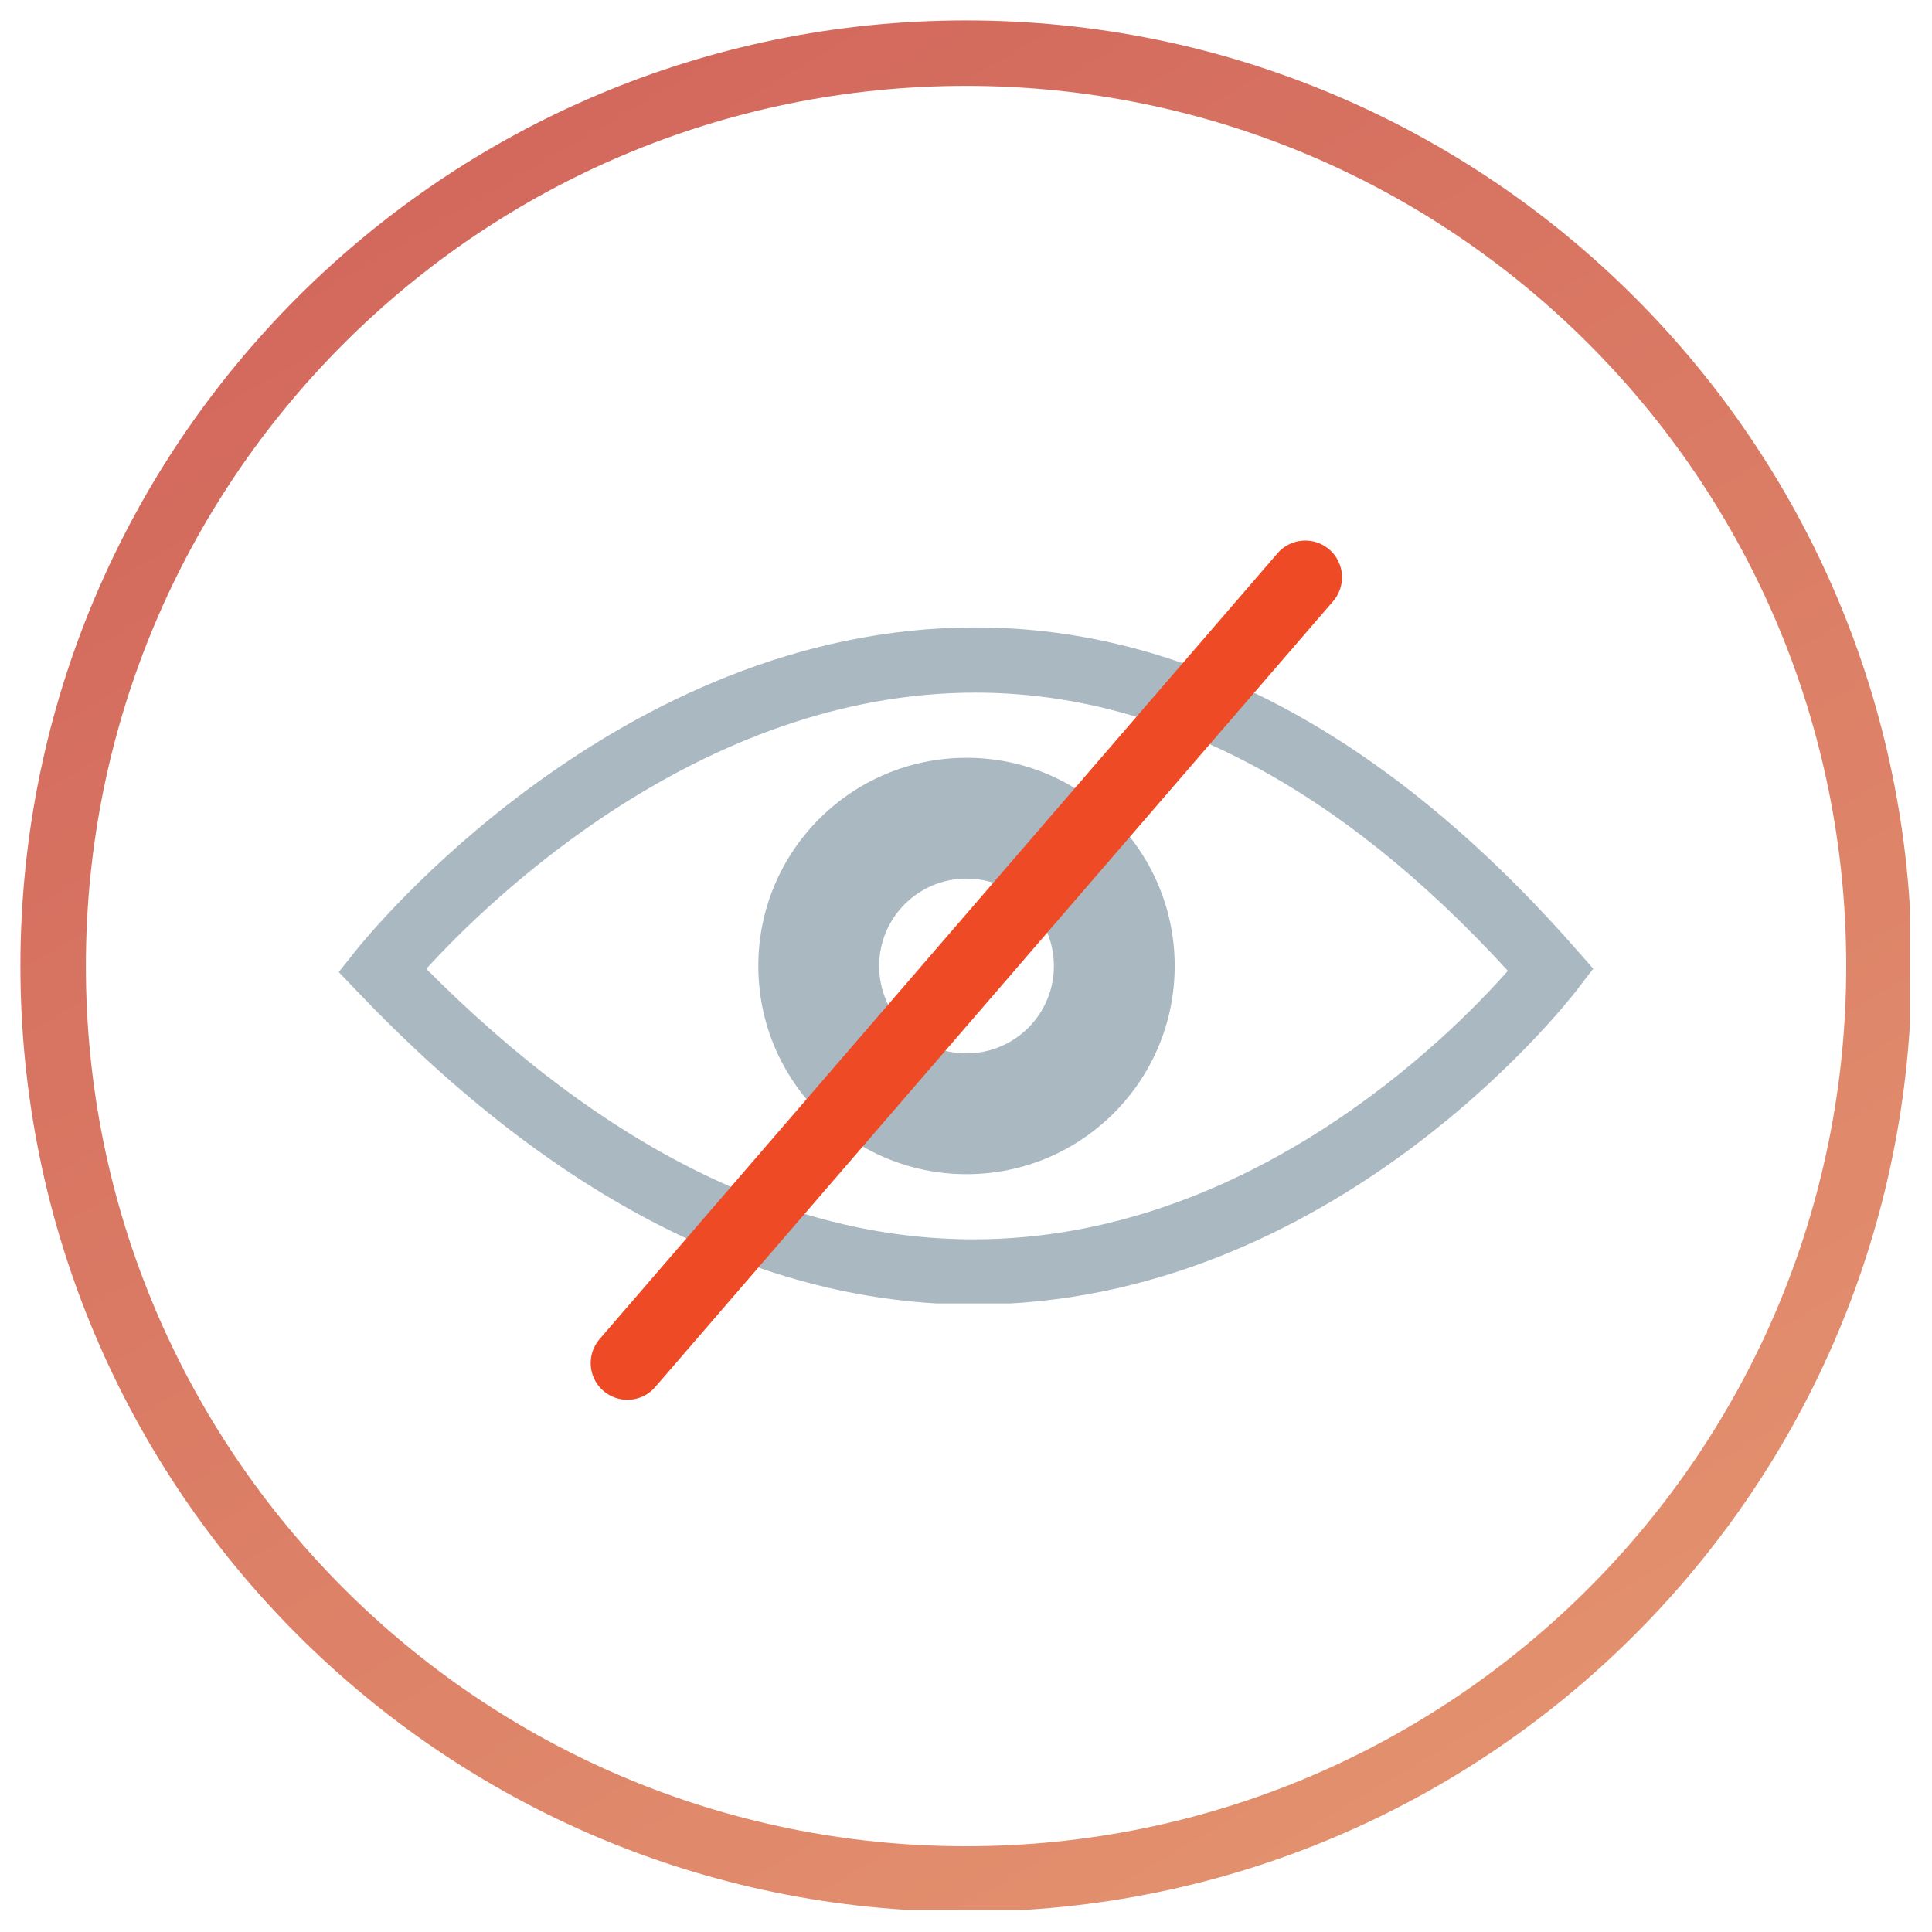 <svg xmlns="http://www.w3.org/2000/svg" xmlns:xlink="http://www.w3.org/1999/xlink" width="500" zoomAndPan="magnify" viewBox="0 0 375 375" height="500" preserveAspectRatio="xMidYMid meet" version="1.0"><defs><clipPath id="76a3d76a04"><path d="M 3.961 3.961 L 370.711 3.961 L 370.711 370.711 L 3.961 370.711 Z M 3.961 3.961 " clip-rule="nonzero"/></clipPath><clipPath id="5d6537f351"><path d="M 187.508 358.352 C 93.156 358.352 16.668 281.863 16.668 187.508 C 16.668 93.156 93.156 16.668 187.508 16.668 C 281.863 16.668 358.352 93.156 358.352 187.508 C 358.352 281.863 281.863 358.352 187.508 358.352 Z M 187.508 3.961 C 86.137 3.961 3.961 86.137 3.961 187.508 C 3.961 288.883 86.137 371.059 187.508 371.059 C 288.883 371.059 371.059 288.883 371.059 187.508 C 371.059 86.137 288.883 3.961 187.508 3.961 Z M 187.508 3.961 " clip-rule="nonzero"/></clipPath><linearGradient x1="517.299" gradientTransform="matrix(0.6, 0, 0, 0.6, 3.96, 3.96)" y1="665.689" x2="93.633" gradientUnits="userSpaceOnUse" y2="-55.04" id="498b1db790"><stop stop-opacity="1" stop-color="rgb(89.932%, 59.154%, 44.298%)" offset="0"/><stop stop-opacity="1" stop-color="rgb(89.865%, 58.989%, 44.225%)" offset="0.016"/><stop stop-opacity="1" stop-color="rgb(89.734%, 58.659%, 44.08%)" offset="0.031"/><stop stop-opacity="1" stop-color="rgb(89.603%, 58.33%, 43.935%)" offset="0.047"/><stop stop-opacity="1" stop-color="rgb(89.47%, 58%, 43.79%)" offset="0.062"/><stop stop-opacity="1" stop-color="rgb(89.339%, 57.669%, 43.645%)" offset="0.078"/><stop stop-opacity="1" stop-color="rgb(89.206%, 57.339%, 43.5%)" offset="0.094"/><stop stop-opacity="1" stop-color="rgb(89.075%, 57.01%, 43.355%)" offset="0.109"/><stop stop-opacity="1" stop-color="rgb(88.943%, 56.68%, 43.21%)" offset="0.125"/><stop stop-opacity="1" stop-color="rgb(88.811%, 56.351%, 43.065%)" offset="0.141"/><stop stop-opacity="1" stop-color="rgb(88.68%, 56.021%, 42.918%)" offset="0.156"/><stop stop-opacity="1" stop-color="rgb(88.547%, 55.69%, 42.773%)" offset="0.172"/><stop stop-opacity="1" stop-color="rgb(88.416%, 55.36%, 42.628%)" offset="0.188"/><stop stop-opacity="1" stop-color="rgb(88.284%, 55.031%, 42.484%)" offset="0.203"/><stop stop-opacity="1" stop-color="rgb(88.152%, 54.701%, 42.339%)" offset="0.219"/><stop stop-opacity="1" stop-color="rgb(88.02%, 54.372%, 42.194%)" offset="0.234"/><stop stop-opacity="1" stop-color="rgb(87.888%, 54.042%, 42.049%)" offset="0.25"/><stop stop-opacity="1" stop-color="rgb(87.756%, 53.712%, 41.904%)" offset="0.266"/><stop stop-opacity="1" stop-color="rgb(87.625%, 53.381%, 41.759%)" offset="0.281"/><stop stop-opacity="1" stop-color="rgb(87.492%, 53.052%, 41.614%)" offset="0.297"/><stop stop-opacity="1" stop-color="rgb(87.361%, 52.722%, 41.469%)" offset="0.312"/><stop stop-opacity="1" stop-color="rgb(87.228%, 52.393%, 41.324%)" offset="0.328"/><stop stop-opacity="1" stop-color="rgb(87.097%, 52.063%, 41.179%)" offset="0.344"/><stop stop-opacity="1" stop-color="rgb(86.966%, 51.733%, 41.034%)" offset="0.359"/><stop stop-opacity="1" stop-color="rgb(86.833%, 51.404%, 40.887%)" offset="0.37"/><stop stop-opacity="1" stop-color="rgb(86.768%, 51.239%, 40.816%)" offset="0.375"/><stop stop-opacity="1" stop-color="rgb(86.702%, 51.073%, 40.742%)" offset="0.391"/><stop stop-opacity="1" stop-color="rgb(86.569%, 50.743%, 40.598%)" offset="0.406"/><stop stop-opacity="1" stop-color="rgb(86.438%, 50.414%, 40.453%)" offset="0.422"/><stop stop-opacity="1" stop-color="rgb(86.307%, 50.084%, 40.308%)" offset="0.438"/><stop stop-opacity="1" stop-color="rgb(86.174%, 49.754%, 40.163%)" offset="0.453"/><stop stop-opacity="1" stop-color="rgb(86.043%, 49.425%, 40.018%)" offset="0.469"/><stop stop-opacity="1" stop-color="rgb(85.91%, 49.095%, 39.873%)" offset="0.484"/><stop stop-opacity="1" stop-color="rgb(85.779%, 48.764%, 39.728%)" offset="0.5"/><stop stop-opacity="1" stop-color="rgb(85.648%, 48.434%, 39.583%)" offset="0.516"/><stop stop-opacity="1" stop-color="rgb(85.515%, 48.105%, 39.438%)" offset="0.531"/><stop stop-opacity="1" stop-color="rgb(85.384%, 47.775%, 39.293%)" offset="0.547"/><stop stop-opacity="1" stop-color="rgb(85.251%, 47.446%, 39.148%)" offset="0.562"/><stop stop-opacity="1" stop-color="rgb(85.12%, 47.116%, 39.003%)" offset="0.578"/><stop stop-opacity="1" stop-color="rgb(84.988%, 46.785%, 38.857%)" offset="0.594"/><stop stop-opacity="1" stop-color="rgb(84.856%, 46.455%, 38.712%)" offset="0.609"/><stop stop-opacity="1" stop-color="rgb(84.724%, 46.126%, 38.567%)" offset="0.625"/><stop stop-opacity="1" stop-color="rgb(84.592%, 45.796%, 38.422%)" offset="0.63"/><stop stop-opacity="1" stop-color="rgb(84.526%, 45.631%, 38.35%)" offset="0.641"/><stop stop-opacity="1" stop-color="rgb(84.46%, 45.467%, 38.277%)" offset="0.656"/><stop stop-opacity="1" stop-color="rgb(84.329%, 45.137%, 38.132%)" offset="0.672"/><stop stop-opacity="1" stop-color="rgb(84.196%, 44.807%, 37.987%)" offset="0.688"/><stop stop-opacity="1" stop-color="rgb(84.065%, 44.476%, 37.842%)" offset="0.703"/><stop stop-opacity="1" stop-color="rgb(83.932%, 44.147%, 37.697%)" offset="0.719"/><stop stop-opacity="1" stop-color="rgb(83.801%, 43.817%, 37.552%)" offset="0.734"/><stop stop-opacity="1" stop-color="rgb(83.67%, 43.488%, 37.407%)" offset="0.75"/><stop stop-opacity="1" stop-color="rgb(83.537%, 43.158%, 37.262%)" offset="0.766"/><stop stop-opacity="1" stop-color="rgb(83.406%, 42.828%, 37.117%)" offset="0.781"/><stop stop-opacity="1" stop-color="rgb(83.273%, 42.499%, 36.972%)" offset="0.797"/><stop stop-opacity="1" stop-color="rgb(83.142%, 42.168%, 36.827%)" offset="0.812"/><stop stop-opacity="1" stop-color="rgb(83.011%, 41.838%, 36.681%)" offset="0.828"/><stop stop-opacity="1" stop-color="rgb(82.878%, 41.508%, 36.536%)" offset="0.844"/><stop stop-opacity="1" stop-color="rgb(82.747%, 41.179%, 36.391%)" offset="0.859"/><stop stop-opacity="1" stop-color="rgb(82.614%, 40.849%, 36.246%)" offset="0.875"/><stop stop-opacity="1" stop-color="rgb(82.483%, 40.52%, 36.101%)" offset="0.891"/><stop stop-opacity="1" stop-color="rgb(82.352%, 40.19%, 35.956%)" offset="0.906"/><stop stop-opacity="1" stop-color="rgb(82.219%, 39.859%, 35.811%)" offset="0.922"/><stop stop-opacity="1" stop-color="rgb(82.088%, 39.529%, 35.666%)" offset="0.938"/><stop stop-opacity="1" stop-color="rgb(81.955%, 39.2%, 35.521%)" offset="0.953"/><stop stop-opacity="1" stop-color="rgb(81.824%, 38.87%, 35.376%)" offset="0.969"/><stop stop-opacity="1" stop-color="rgb(81.693%, 38.541%, 35.231%)" offset="0.984"/><stop stop-opacity="1" stop-color="rgb(81.56%, 38.211%, 35.086%)" offset="1"/></linearGradient><clipPath id="2e1e0f26af"><path d="M 65.75 121.754 L 309.5 121.754 L 309.5 253.004 L 65.75 253.004 Z M 65.75 121.754 " clip-rule="nonzero"/></clipPath></defs><g clip-path="url(#76a3d76a04)"><g clip-path="url(#5d6537f351)"><path fill="url(#498b1db790)" d="M 3.961 3.961 L 3.961 370.711 L 370.711 370.711 L 370.711 3.961 Z M 3.961 3.961 " fill-rule="nonzero"/></g></g><g clip-path="url(#2e1e0f26af)"><path fill="#aab8c2" d="M 188.973 253.211 C 148.141 253.211 107.965 232.844 69.566 192.668 L 65.75 188.672 L 69.191 184.352 C 71.227 181.797 119.82 121.781 189.301 121.781 C 230.238 121.781 269.434 142.754 305.809 184.113 L 309.242 188.016 L 306.082 192.141 C 304.172 194.637 258.523 253.211 188.973 253.211 Z M 82.742 188.051 C 117.406 222.895 153.121 240.555 188.973 240.555 C 242.277 240.555 281.355 201.25 292.676 188.434 C 259.875 152.602 225.113 134.441 189.301 134.441 C 136.047 134.441 94.867 174.758 82.742 188.051 Z M 82.742 188.051 " fill-opacity="1" fill-rule="nonzero"/></g><path fill="#aab8c2" d="M 187.602 147.086 C 165.281 147.086 147.188 165.18 147.188 187.496 C 147.188 209.816 165.281 227.906 187.602 227.906 C 209.918 227.906 228.008 209.816 228.008 187.496 C 228.008 165.18 209.918 147.086 187.602 147.086 Z M 187.602 204.457 C 178.234 204.457 170.641 196.863 170.641 187.496 C 170.641 178.129 178.234 170.535 187.602 170.535 C 196.965 170.535 204.559 178.129 204.559 187.496 C 204.559 196.863 196.965 204.457 187.602 204.457 Z M 187.602 204.457 " fill-opacity="1" fill-rule="nonzero"/><path stroke-linecap="round" transform="matrix(0.49, -0.568, 0.568, 0.49, 111.727, 265.315)" fill="none" stroke-linejoin="miter" d="M 9.499 9.498 L 278.031 9.5 " stroke="#ee4a25" stroke-width="19" stroke-opacity="1" stroke-miterlimit="4"/></svg>